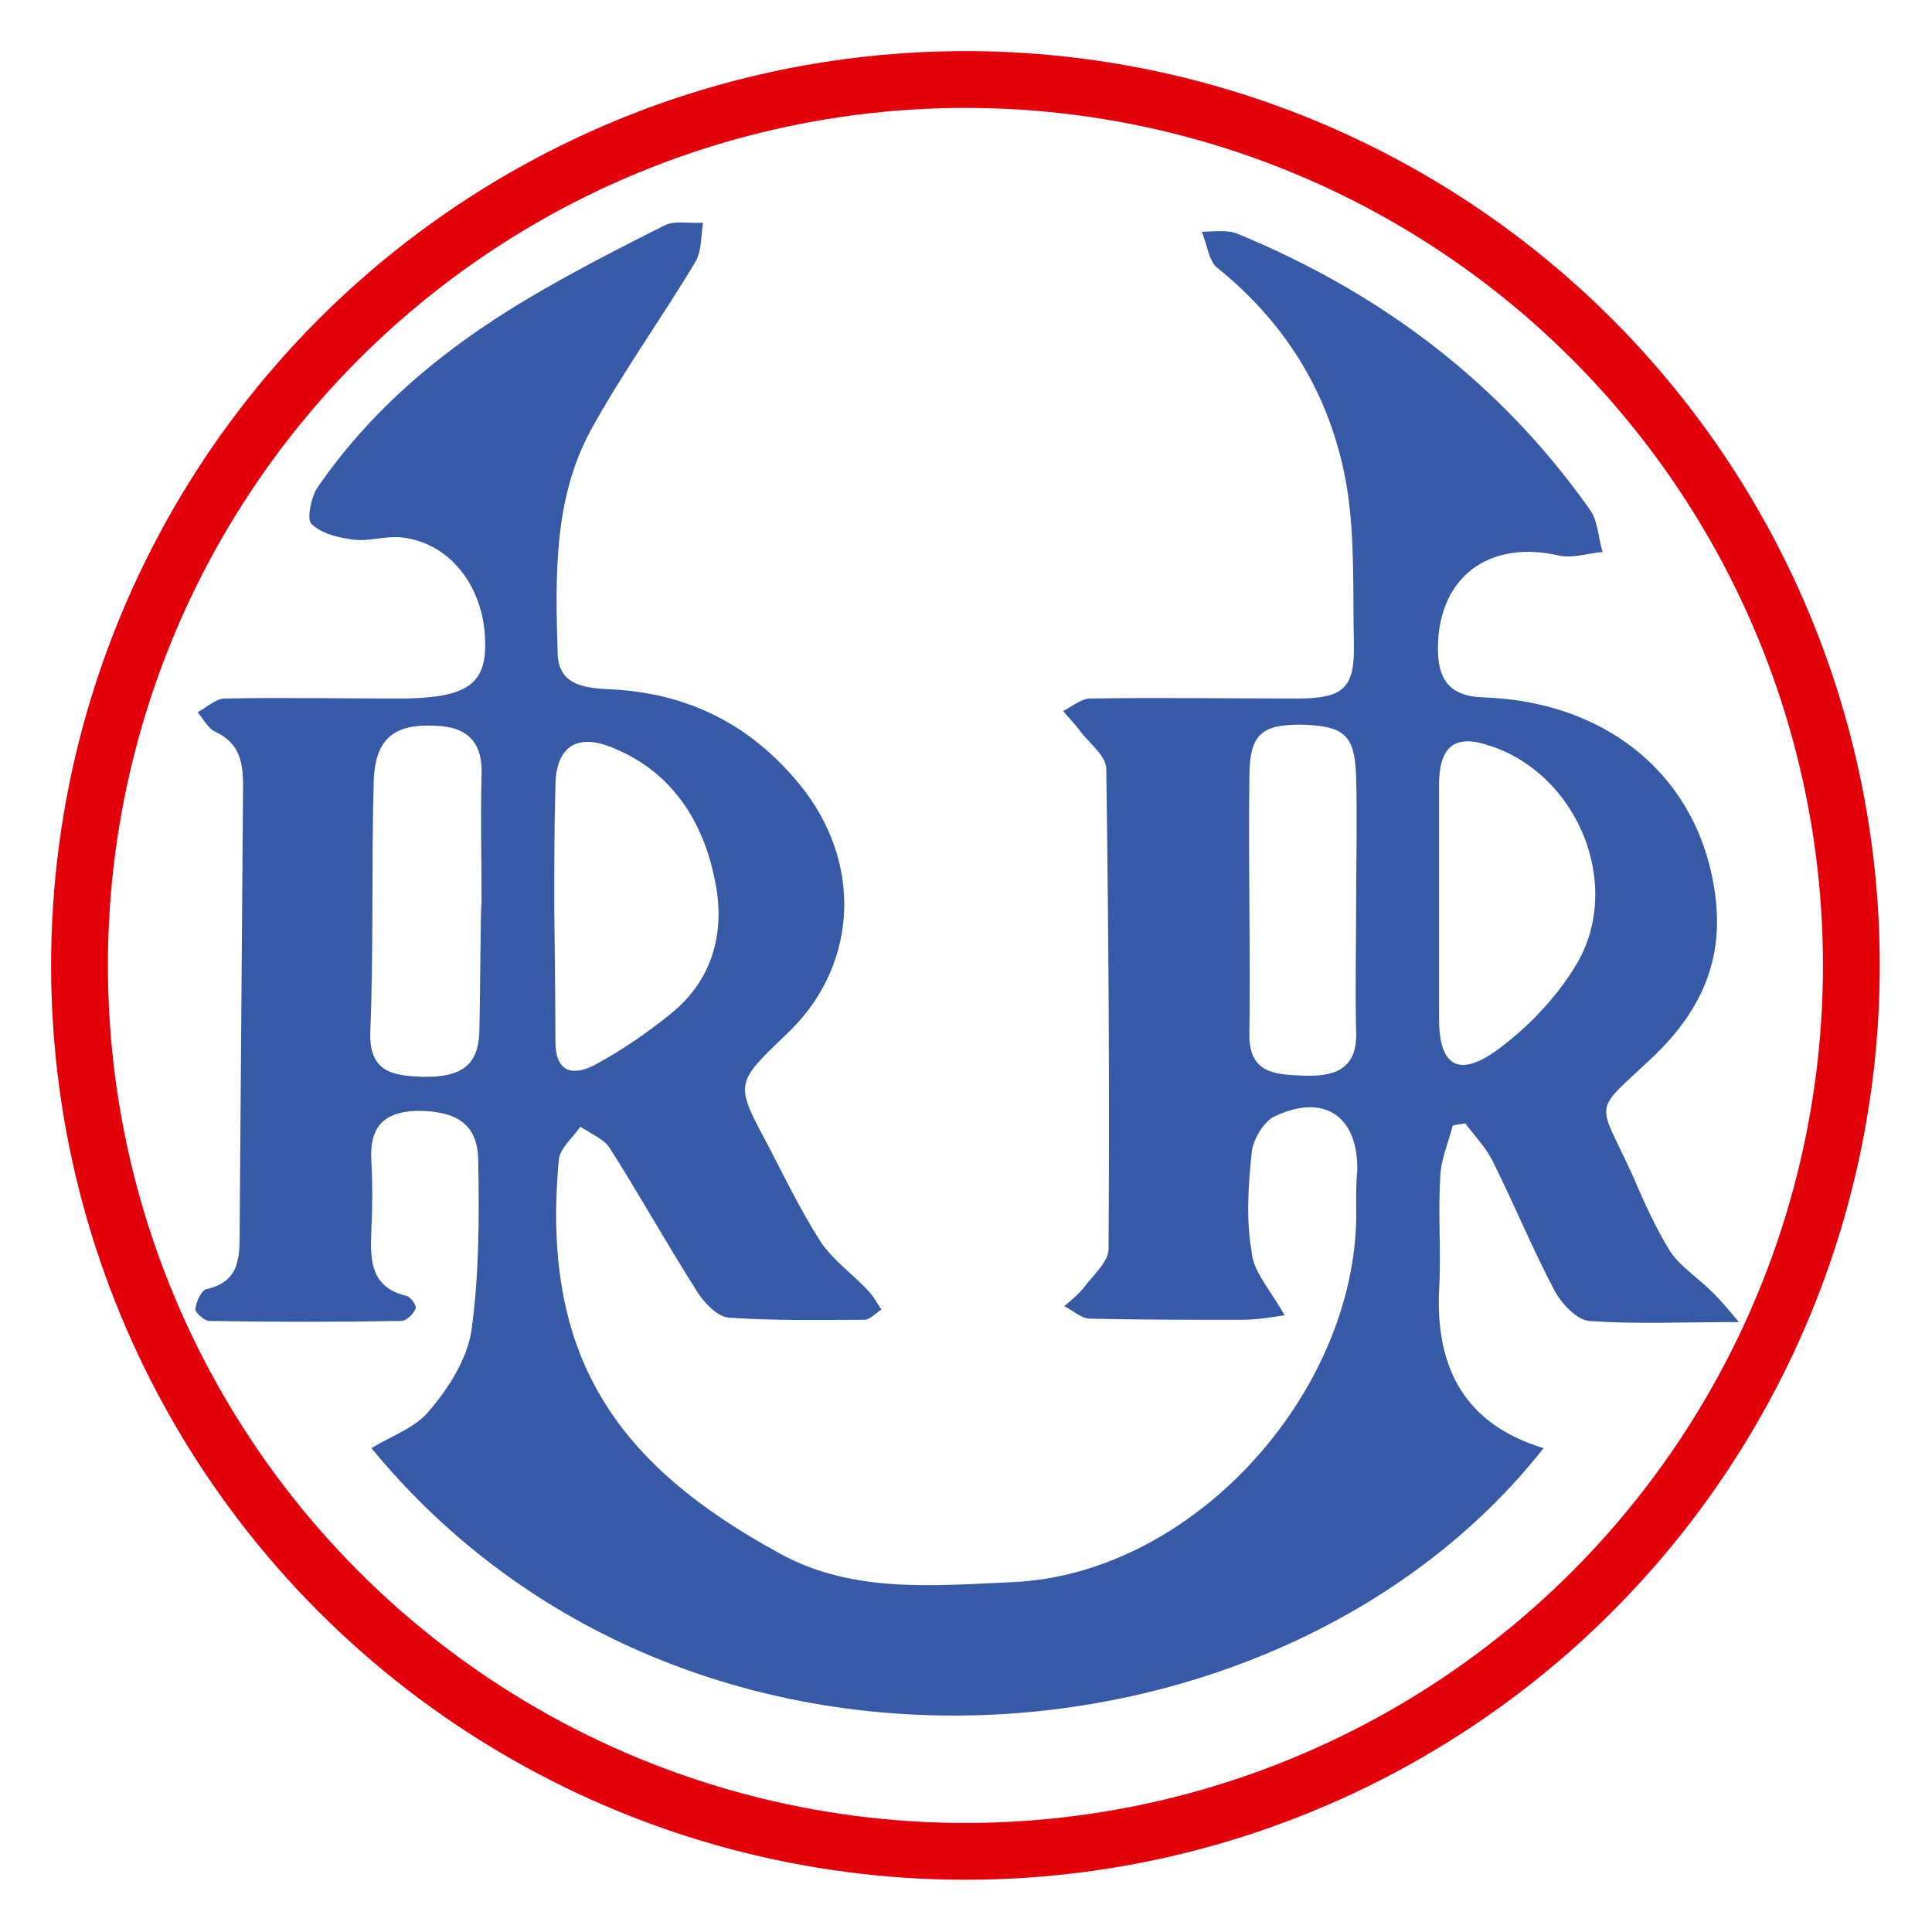<?xml version="1.0" encoding="utf-8"?>
<!-- Generator: Adobe Illustrator 21.1.0, SVG Export Plug-In . SVG Version: 6.00 Build 0)  -->
<svg version="1.1" id="Layer_1" xmlns="http://www.w3.org/2000/svg" xmlns:xlink="http://www.w3.org/1999/xlink" x="0px" y="0px"
	 viewBox="0 0 170.1 170.1" style="enable-background:new 0 0 170.1 170.1;" xml:space="preserve">
<style type="text/css">
	.st0{fill:#375AA6;}
	.st1{fill:none;stroke:#E3000B;stroke-width:5;stroke-miterlimit:10;}
</style>
<g>
	<g>
		<g>
			<path class="st0" d="M126.7,79.3C126.7,79.3,126.7,79.3,126.7,79.3c0,3.5,0,6.9,0,10.4c0,4,1.6,5.2,4.9,2.9
				c2.8-2,5.4-4.7,7.2-7.7c4.1-6.9,0.2-16.6-7.5-19.2c-3.1-1.1-4.5-0.1-4.6,3.1C126.7,72.4,126.7,75.9,126.7,79.3z M119.4,79.5
				C119.4,79.5,119.4,79.5,119.4,79.5c0-3.7,0.1-7.3,0-11c-0.1-3.8-1-4.6-4.9-4.7c-3.5,0-4.5,0.9-4.5,4.7c-0.1,7.5,0.1,14.9,0,22.4
				c-0.1,3.6,2.2,3.7,4.7,3.8c2.6,0.1,4.8-0.4,4.7-3.8C119.3,87.1,119.4,83.3,119.4,79.5z M48.8,80c0,0,0.1,7.8,0.1,11.7
				c0,2.6,1.4,3.1,3.4,2.1c2.4-1.3,4.6-2.8,6.7-4.5c3.9-3.1,4.9-7.5,3.9-12c-1.1-5.3-4-9.6-9.3-11.6c-3-1.1-4.7,0.2-4.7,3.6
				C48.8,72.8,48.8,76.4,48.8,80z M113.1,115.8c-1.3,0.2-2.5,0.4-3.8,0.4c-4.4,0-8.9,0-13.3-0.1c-0.8,0-1.5-0.7-2.3-1.1
				c0.6-0.5,1.2-1,1.7-1.6c0.8-1.1,2.2-2.3,2.2-3.4c0.1-14.1,0-28.2-0.2-42.3c0-1.1-1.4-2.2-2.2-3.2c-0.5-0.7-1.1-1.3-1.6-1.9
				c0.8-0.4,1.6-1.1,2.4-1.1c6.1-0.1,12.1,0,18.2,0c4.1,0,5.1-0.9,5-4.9c-0.1-4.5,0.1-9.2-0.6-13.6c-1.3-7.9-5.2-14.4-11.4-19.4
				c-0.8-0.6-0.9-2.1-1.4-3.2c1.1,0,2.3-0.2,3.2,0.2c12.6,5.2,23.1,13.1,31,24.3c0.7,1,0.7,2.4,1.1,3.7c-1.3,0.1-2.7,0.6-3.9,0.3
				c-6.2-1.4-10.6,2-10.6,8.2c0,2.6,0.9,4.2,4,4.3c11.5,0.4,19.5,7.6,20.5,18.2c0.5,5.4-1.6,9.6-5.4,13.3c-5.6,5.3-5.1,3.7-2,10.5
				c1,2.3,2,4.6,3.3,6.7c0.9,1.4,2.5,2.4,3.8,3.7c0.7,0.7,1.3,1.4,2.3,2.6c-5,0-9.1,0.2-13.2-0.1c-1.1-0.1-2.5-1.6-3.1-2.8
				c-1.9-3.6-3.5-7.5-5.3-11.1c-0.6-1.3-1.6-2.3-2.5-3.5c-0.4,0.1-0.8,0.1-1.1,0.2c-0.4,1.6-1.1,3.1-1.1,4.7
				c-0.2,3.2,0.1,6.5-0.1,9.8c-0.3,6.9,2.3,11.8,9.2,13.9c-22.8,29-75.5,33.7-103.2,0c1.8-1.1,3.9-1.8,5.1-3.3c1.7-2,3.3-4.5,3.7-7
				c0.7-5,0.7-10.2,0.6-15.2c-0.1-3.1-2-4.2-5.4-4.2c-3.1,0.1-4.2,1.6-4,4.5c0.1,1.9,0.1,3.9,0,5.9c-0.1,2.6-0.2,5.1,3.1,5.9
				c0.4,0.1,0.9,0.9,0.8,1.1c-0.2,0.5-0.8,1.1-1.3,1.1c-5.6,0.1-11.3,0.1-16.9,0c-0.4,0-1.3-0.8-1.2-1.1c0.1-0.6,0.5-1.6,1-1.7
				c3-0.7,2.9-2.9,2.9-5.3c0.1-13,0.2-26,0.3-39c0-2.1-0.3-3.8-2.5-4.8c-0.6-0.3-1-1.1-1.5-1.7c0.8-0.4,1.6-1.2,2.4-1.2
				c5.1-0.1,10.2,0,15.3,0c5.4,0,7.4-1,7.6-4.1c0.3-5.3-2.9-9.7-7.5-10.1c-1.4-0.1-2.8,0.4-4.2,0.2c-1.3-0.2-2.7-0.5-3.6-1.4
				c-0.4-0.4,0-2.3,0.5-3.1c5.2-7.6,12.2-13.1,20.1-17.6c3.5-2,7-3.8,10.6-5.6c0.9-0.4,2.2-0.1,3.3-0.2c-0.2,1.2-0.1,2.5-0.7,3.5
				c-3,5-6.4,9.7-9.2,14.8c-3.3,6.1-3.1,13-2.9,19.7c0.1,2.9,2.7,3,4.9,3.1c7,0.4,12.6,3.4,16.9,9c5.1,6.8,4.5,15.6-1.7,21.4
				c-4.5,4.3-4.5,4.3-1.6,9.7c1.5,2.9,2.9,5.8,4.7,8.6c1.1,1.6,2.8,2.8,4.1,4.2c0.5,0.5,0.8,1.1,1.2,1.7c-0.5,0.3-1,0.9-1.5,0.9
				c-4,0-8,0.1-12-0.2c-1-0.1-2.2-1.4-2.8-2.4c-2.6-4.1-5-8.4-7.6-12.5c-0.5-0.8-1.7-1.3-2.6-1.9c-0.7,1-1.8,1.9-1.9,2.9
				c-1.6,17.3,5,26.8,19.5,34.7c6.4,3.5,13.5,2.8,20.4,2.5c16.3-0.7,30.8-17.3,30.3-33.3c0-1,0-2,0.1-2.9c0.1-4.8-2.9-6.9-7.3-4.8
				c-1,0.5-1.9,2.1-2,3.2c-0.3,2.9-0.5,5.9,0,8.7C110.3,111.9,111.8,113.5,113.1,115.8z M42.4,79.5c0-3.8-0.1-7.6,0-11.3
				c0.1-2.9-1.3-4.2-4-4.3c-3.7-0.2-5.4,1.1-5.5,5c-0.2,7.3,0,14.7-0.3,22c-0.1,3.5,2,3.8,4.5,3.9c3.5,0.1,5-1,5.1-3.9
				C42.3,87.1,42.3,79.5,42.4,79.5z"/>
		</g>
	</g>
</g>
<circle class="st1" cx="85" cy="85" r="78"/>
</svg>
